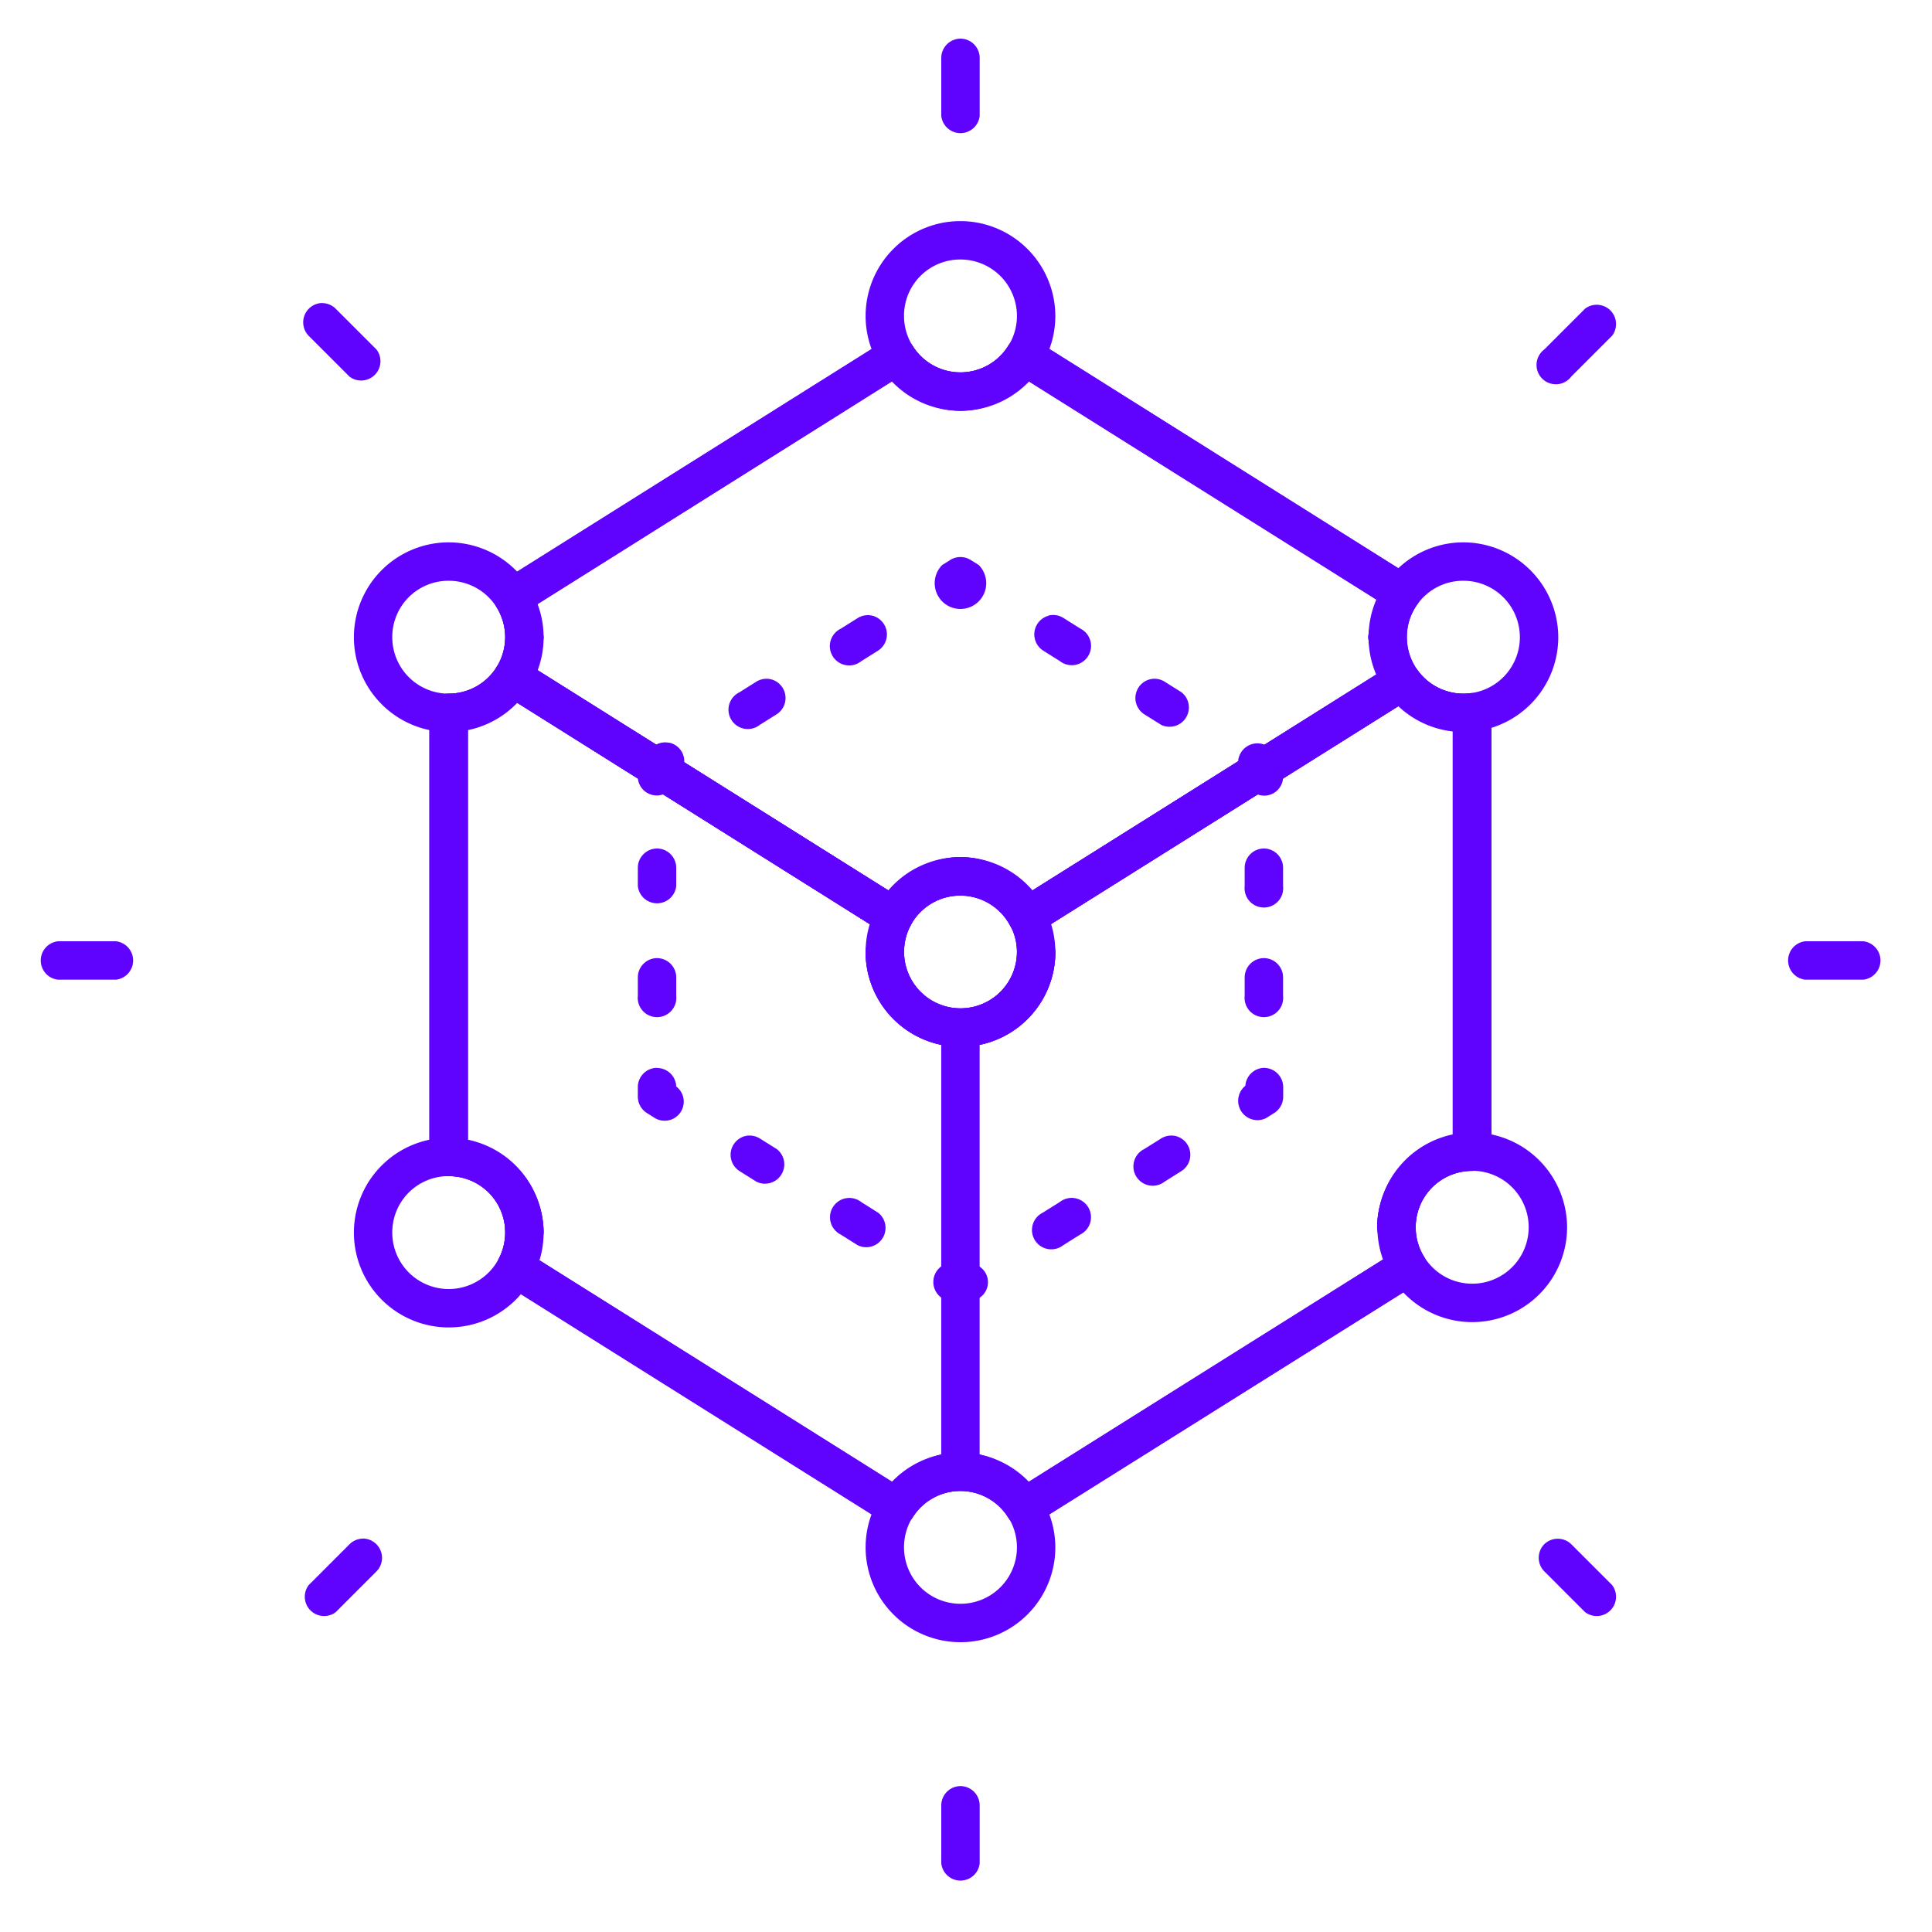 <svg xmlns="http://www.w3.org/2000/svg" width="50" height="50" viewBox="0 0 50 50">
  <g id="Group_1172230" data-name="Group 1172230" transform="translate(-830.711 -3122)">
    <rect id="Rectangle_448808" data-name="Rectangle 448808" width="50" height="50" transform="translate(830.711 3122)" fill="none"/>
    <g id="Group_1172229" data-name="Group 1172229" transform="translate(829.711 3121)">
      <path id="path545" d="M39.317,17.539a.5.5,0,0,0-.31.222,1.457,1.457,0,0,1-2.472,0,.5.5,0,0,0-.685-.156l-9.925,6.233a.5.5,0,0,0-.158.683,1.469,1.469,0,0,1,0,1.557.5.5,0,0,0,.158.683l9.856,6.188a.5.5,0,0,0,.7-.189,1.458,1.458,0,0,1,2.574,0,.5.5,0,0,0,.7.189l9.7-6.084a.5.5,0,0,0,.142-.709,1.466,1.466,0,0,1-.277-.855,1.432,1.432,0,0,1,.274-.852.5.5,0,0,0-.138-.713L39.693,17.6a.5.5,0,0,0-.377-.063Zm-3.253,1.1a2.226,2.226,0,0,0,3.415,0l9.146,5.743a2.344,2.344,0,0,0-.3.915,2.313,2.313,0,0,0,.293.914L39.565,31.9a2.228,2.228,0,0,0-3.588,0l-9.225-5.791a2.346,2.346,0,0,0,.231-.806,2.355,2.355,0,0,0-.232-.811Z" transform="translate(-11.916 -7.809)" fill="#6003fe"/>
      <path id="path547" d="M24.773,34.333a.5.5,0,0,0-.684.155,1.457,1.457,0,0,1-1.24.688.5.5,0,0,0-.5.5V47.164a.5.5,0,0,0,.5.5,1.45,1.45,0,0,1,1.461,1.462,1.466,1.466,0,0,1-.171.687.5.5,0,0,0,.175.652l9.856,6.188a.5.5,0,0,0,.685-.156,1.457,1.457,0,0,1,2.472,0,.5.5,0,0,0,.686.159l9.92-6.222a.5.5,0,0,0,.156-.687,1.388,1.388,0,0,1-.216-.758,1.459,1.459,0,0,1,1.461-1.461.5.5,0,0,0,.5-.5V35.658a.5.5,0,0,0-.562-.492,1.2,1.2,0,0,1-.163.011,1.461,1.461,0,0,1-1.189-.611.5.5,0,0,0-.666-.129l-9.7,6.084a.5.5,0,0,0-.172.659,1.412,1.412,0,0,1,.173.681,1.461,1.461,0,1,1-2.751-.687.5.5,0,0,0-.176-.653Zm-.214,1.039,9.249,5.808a2.325,2.325,0,0,0-.17.681,2.455,2.455,0,0,0,4.911,0,2.311,2.311,0,0,0-.174-.682l9.1-5.711a2.385,2.385,0,0,0,1.358.637V46.63a2.431,2.431,0,0,0-1.958,2.354,2.329,2.329,0,0,0,.226.79L37.8,55.612a2.226,2.226,0,0,0-3.415,0L25.134,49.8a2.325,2.325,0,0,0,.17-.681,2.428,2.428,0,0,0-1.958-2.355V36.04a2.36,2.36,0,0,0,1.213-.668Z" transform="translate(-10.236 -16.225)" fill="#6003fe"/>
      <path id="path549" d="M24.773,34.333a.5.5,0,0,0-.684.155,1.457,1.457,0,0,1-1.24.688.5.5,0,0,0-.5.5V47.164a.5.5,0,0,0,.5.5,1.45,1.45,0,0,1,1.461,1.462,1.466,1.466,0,0,1-.171.687.5.5,0,0,0,.175.652l9.856,6.188a.5.5,0,0,0,.685-.156,1.457,1.457,0,0,1,2.472,0,.5.5,0,0,0,.686.159l9.92-6.222a.5.5,0,0,0,.156-.687,1.388,1.388,0,0,1-.216-.758,1.459,1.459,0,0,1,1.461-1.461.5.5,0,0,0,.5-.5V35.658a.5.5,0,0,0-.562-.492,1.2,1.2,0,0,1-.163.011,1.461,1.461,0,0,1-1.189-.611.5.5,0,0,0-.666-.129l-9.7,6.084a.5.5,0,0,0-.172.659,1.412,1.412,0,0,1,.173.681,1.461,1.461,0,1,1-2.751-.687.5.5,0,0,0-.176-.653Zm-.214,1.039,9.249,5.808a2.325,2.325,0,0,0-.17.681,2.455,2.455,0,0,0,4.911,0,2.311,2.311,0,0,0-.174-.682l9.1-5.711a2.385,2.385,0,0,0,1.358.637V46.63a2.431,2.431,0,0,0-1.958,2.354,2.329,2.329,0,0,0,.226.79L37.8,55.612a2.226,2.226,0,0,0-3.415,0L25.134,49.8a2.325,2.325,0,0,0,.17-.681,2.428,2.428,0,0,0-1.958-2.355V36.04a2.36,2.36,0,0,0,1.213-.668Z" transform="translate(-10.236 -16.225)" fill="#6003fe"/>
      <path id="path551" d="M39.317,17.539a.5.5,0,0,0-.31.222,1.457,1.457,0,0,1-2.472,0,.5.5,0,0,0-.685-.156l-9.925,6.233a.5.5,0,0,0-.158.683,1.469,1.469,0,0,1,0,1.557.5.5,0,0,0,.158.683l9.856,6.188a.5.5,0,0,0,.7-.189,1.458,1.458,0,0,1,2.574,0,.5.5,0,0,0,.7.189l9.7-6.084a.5.5,0,0,0,.142-.709,1.466,1.466,0,0,1-.277-.855,1.432,1.432,0,0,1,.274-.852.5.5,0,0,0-.138-.713L39.693,17.6a.5.5,0,0,0-.377-.063Zm-3.253,1.1a2.226,2.226,0,0,0,3.415,0l9.146,5.743a2.344,2.344,0,0,0-.3.915,2.313,2.313,0,0,0,.293.914L39.565,31.9a2.228,2.228,0,0,0-3.588,0l-9.225-5.791a2.346,2.346,0,0,0,.231-.806,2.355,2.355,0,0,0-.232-.811Z" transform="translate(-11.916 -7.809)" fill="#6003fe"/>
      <path id="polyline553" d="M65.139,38.722a.5.5,0,0,0-.53.842l-.006,0a.49.49,0,0,0,.979-.037v-.249a.5.5,0,0,0-.233-.42Z" transform="translate(-31.375 -18.432)" fill="#6003fe"/>
      <path id="line555" d="M65.3,44.17a.5.5,0,0,0-.5.5v.473a.5.5,0,1,0,.994,0v-.473A.5.5,0,0,0,65.3,44.17Zm0,2.837a.5.5,0,0,0-.5.5v.473a.5.5,0,1,0,.994,0V47.5A.5.5,0,0,0,65.3,47.007Z" transform="translate(-31.588 -21.211)" fill="#6003fe"/>
      <path id="polyline557" d="M65.085,55.59a.5.5,0,0,0-.481.46l.006,0a.5.5,0,0,0,.53.842l.21-.132a.5.5,0,0,0,.233-.42v-.249a.5.5,0,0,0-.5-.5Z" transform="translate(-31.374 -26.955)" fill="#6003fe"/>
      <path id="line559" d="M57.489,59.128a.5.5,0,0,0-.375.064l-.437.274a.5.5,0,1,0,.528.843l.437-.275a.5.5,0,0,0-.153-.906Zm-3,1.71-.437.274a.5.5,0,1,0,.528.843l.437-.275a.5.5,0,1,0-.528-.842Z" transform="translate(-26.065 -28.728)" fill="#6003fe"/>
      <path id="polyline561" d="M48.964,65.761a.5.5,0,0,0-.154.906l.21.132a.5.5,0,0,0,.53,0l.21-.132a.483.483,0,0,0-.444-.856l.023.015a.157.157,0,0,0-.109,0l.023-.015A.5.5,0,0,0,48.964,65.761Z" transform="translate(-23.427 -32.069)" fill="#6003fe"/>
      <path id="line563" d="M38.408,59.128a.5.5,0,0,0-.153.906l.437.275a.5.5,0,0,0,.529-.843l-.438-.274A.5.5,0,0,0,38.408,59.128Zm3,1.71a.5.5,0,1,0-.529.842l.437.275a.5.5,0,0,0,.529-.842Z" transform="translate(-18.118 -28.728)" fill="#6003fe"/>
      <path id="polyline565" d="M33.7,55.59a.5.5,0,0,0-.5.5v.249a.5.5,0,0,0,.233.42l.21.132a.494.494,0,0,0,.551-.818v.017l0-.022-.016-.018.016.011a.5.5,0,0,0-.491-.467Z" transform="translate(-15.693 -26.955)" fill="#6003fe"/>
      <path id="line567" d="M33.7,44.17a.5.5,0,0,0-.5.5v.473a.5.5,0,0,0,.994,0v-.473A.5.5,0,0,0,33.7,44.17Zm0,2.837a.5.5,0,0,0-.5.5v.473a.5.5,0,1,0,.994,0V47.5A.5.5,0,0,0,33.7,47.007Z" transform="translate(-15.693 -21.211)" fill="#6003fe"/>
      <path id="polyline569" d="M34.018,38.657a.5.5,0,0,0-.376.064l-.21.132a.5.5,0,0,0-.233.42v.249a.49.49,0,0,0,.979.037l-.006,0,.008-.009q.007-.016.014-.032v.017a.492.492,0,0,0-.176-.882Z" transform="translate(-15.693 -18.432)" fill="#6003fe"/>
      <path id="line571" d="M41.69,32.032a.5.5,0,0,0-.376.063l-.437.275a.5.5,0,1,0,.528.842l.437-.274a.5.5,0,0,0-.152-.906Zm-2.624,1.646a.5.5,0,0,0-.375.063l-.437.275a.5.5,0,1,0,.528.842l.437-.274a.5.5,0,0,0-.153-.906Z" transform="translate(-18.118 -15.099)" fill="#6003fe"/>
      <path id="polyline573" d="M49.019,29.069l-.21.132a.667.667,0,1,0,.949,0l-.21-.132a.5.5,0,0,0-.53,0Z" transform="translate(-23.427 -13.577)" fill="#6003fe"/>
      <path id="line575" d="M54.208,32.032a.5.5,0,0,0-.153.9l.437.275a.5.5,0,1,0,.529-.842l-.437-.275a.5.5,0,0,0-.376-.063Zm2.623,1.646a.5.5,0,0,0-.153.906l.438.274a.5.5,0,0,0,.528-.842l-.437-.275A.5.5,0,0,0,56.83,33.678Z" transform="translate(-26.065 -15.099)" fill="#6003fe"/>
      <g id="Group_1172225" data-name="Group 1172225" transform="translate(2 2)">
        <path id="line581" d="M49.5,52.5a.5.5,0,0,0-.5.5V64.485a.5.5,0,0,0,.994,0V52.993A.5.5,0,0,0,49.5,52.5Z" transform="translate(-25.641 -27.399)" fill="#6003fe"/>
        <path id="circle583" d="M47.516,11.5a2.455,2.455,0,1,0,2.455,2.455A2.462,2.462,0,0,0,47.516,11.5Zm0,.994a1.461,1.461,0,1,1-1.461,1.461A1.453,1.453,0,0,1,47.516,12.494Z" transform="translate(-23.659 -6.778)" fill="#6003fe"/>
        <path id="circle585" d="M20.869,28.227a2.455,2.455,0,1,0,2.456,2.455A2.462,2.462,0,0,0,20.869,28.227Zm0,.994a1.461,1.461,0,1,1-1.461,1.461A1.454,1.454,0,0,1,20.869,29.221Z" transform="translate(-10.256 -15.191)" fill="#6003fe"/>
        <path id="circle587" d="M47.516,44.617a2.455,2.455,0,1,0,2.455,2.455A2.462,2.462,0,0,0,47.516,44.617Zm0,.994a1.461,1.461,0,1,1-1.461,1.461A1.453,1.453,0,0,1,47.516,45.611Z" transform="translate(-23.659 -23.436)" fill="#6003fe"/>
        <path id="circle589" d="M73.7,28.227a2.455,2.455,0,1,0,2.455,2.455A2.462,2.462,0,0,0,73.7,28.227Zm0,.994a1.461,1.461,0,1,1-1.461,1.461A1.453,1.453,0,0,1,73.7,29.221Z" transform="translate(-36.827 -15.191)" fill="#6003fe"/>
        <path id="circle591" d="M20.869,59.229a2.455,2.455,0,1,0,2.456,2.455A2.462,2.462,0,0,0,20.869,59.229Zm0,.994a1.461,1.461,0,1,1-1.461,1.461A1.454,1.454,0,0,1,20.869,60.223Z" transform="translate(-10.256 -30.785)" fill="#6003fe"/>
        <path id="circle593" d="M47.516,75.619a2.455,2.455,0,1,0,2.455,2.456A2.463,2.463,0,0,0,47.516,75.619Zm0,.994a1.461,1.461,0,1,1-1.461,1.462A1.454,1.454,0,0,1,47.516,76.613Z" transform="translate(-23.659 -39.029)" fill="#6003fe"/>
        <path id="circle595" d="M74.161,58.951a2.455,2.455,0,1,0,2.455,2.456,2.464,2.464,0,0,0-2.455-2.456Zm0,.994A1.461,1.461,0,1,1,72.7,61.407a1.454,1.454,0,0,1,1.462-1.462Z" transform="translate(-37.06 -30.645)" fill="#6003fe"/>
        <path id="line599" d="M81.309,15.911l-1.058,1.058a.5.5,0,1,0,.7.7l1.058-1.058a.5.5,0,0,0-.7-.7Z" transform="translate(-41.286 -8.924)" fill="#6003fe"/>
        <path id="line601" d="M17.321,80.105a.5.5,0,0,0-.351.146l-1.058,1.058a.5.5,0,0,0,.7.7l1.058-1.058a.5.5,0,0,0-.351-.848Z" transform="translate(-8.924 -41.286)" fill="#6003fe"/>
        <path id="line603" d="M93.487,49a.5.5,0,0,0,0,.994h1.5a.5.5,0,0,0,0-.994Z" transform="translate(-47.766 -25.64)" fill="#6003fe"/>
        <path id="line605" d="M2.5,49a.5.5,0,0,0,0,.994h1.5a.5.5,0,0,0,0-.994Z" transform="translate(-2 -25.64)" fill="#6003fe"/>
        <path id="line607" d="M49.5,2a.5.5,0,0,0-.5.5v1.5a.5.5,0,0,0,.994,0V2.5A.5.5,0,0,0,49.5,2Z" transform="translate(-25.64 -2)" fill="#6003fe"/>
        <path id="line609" d="M49.5,92.99a.5.5,0,0,0-.5.5v1.5a.5.5,0,0,0,.994,0v-1.5A.5.5,0,0,0,49.5,92.99Z" transform="translate(-25.64 -47.766)" fill="#6003fe"/>
        <path id="line611" d="M80.251,80.251a.5.5,0,0,0,0,.7l1.058,1.058a.5.5,0,0,0,.7-.7l-1.058-1.058a.5.5,0,0,0-.7,0Z" transform="translate(-41.286 -41.286)" fill="#6003fe"/>
        <path id="line613" d="M16.263,15.766a.5.5,0,0,0-.351.848l1.058,1.058a.5.5,0,0,0,.7-.7l-1.058-1.058a.5.5,0,0,0-.351-.146Z" transform="translate(-8.924 -8.924)" fill="#6003fe"/>
      </g>
    </g>
  </g>
</svg>
